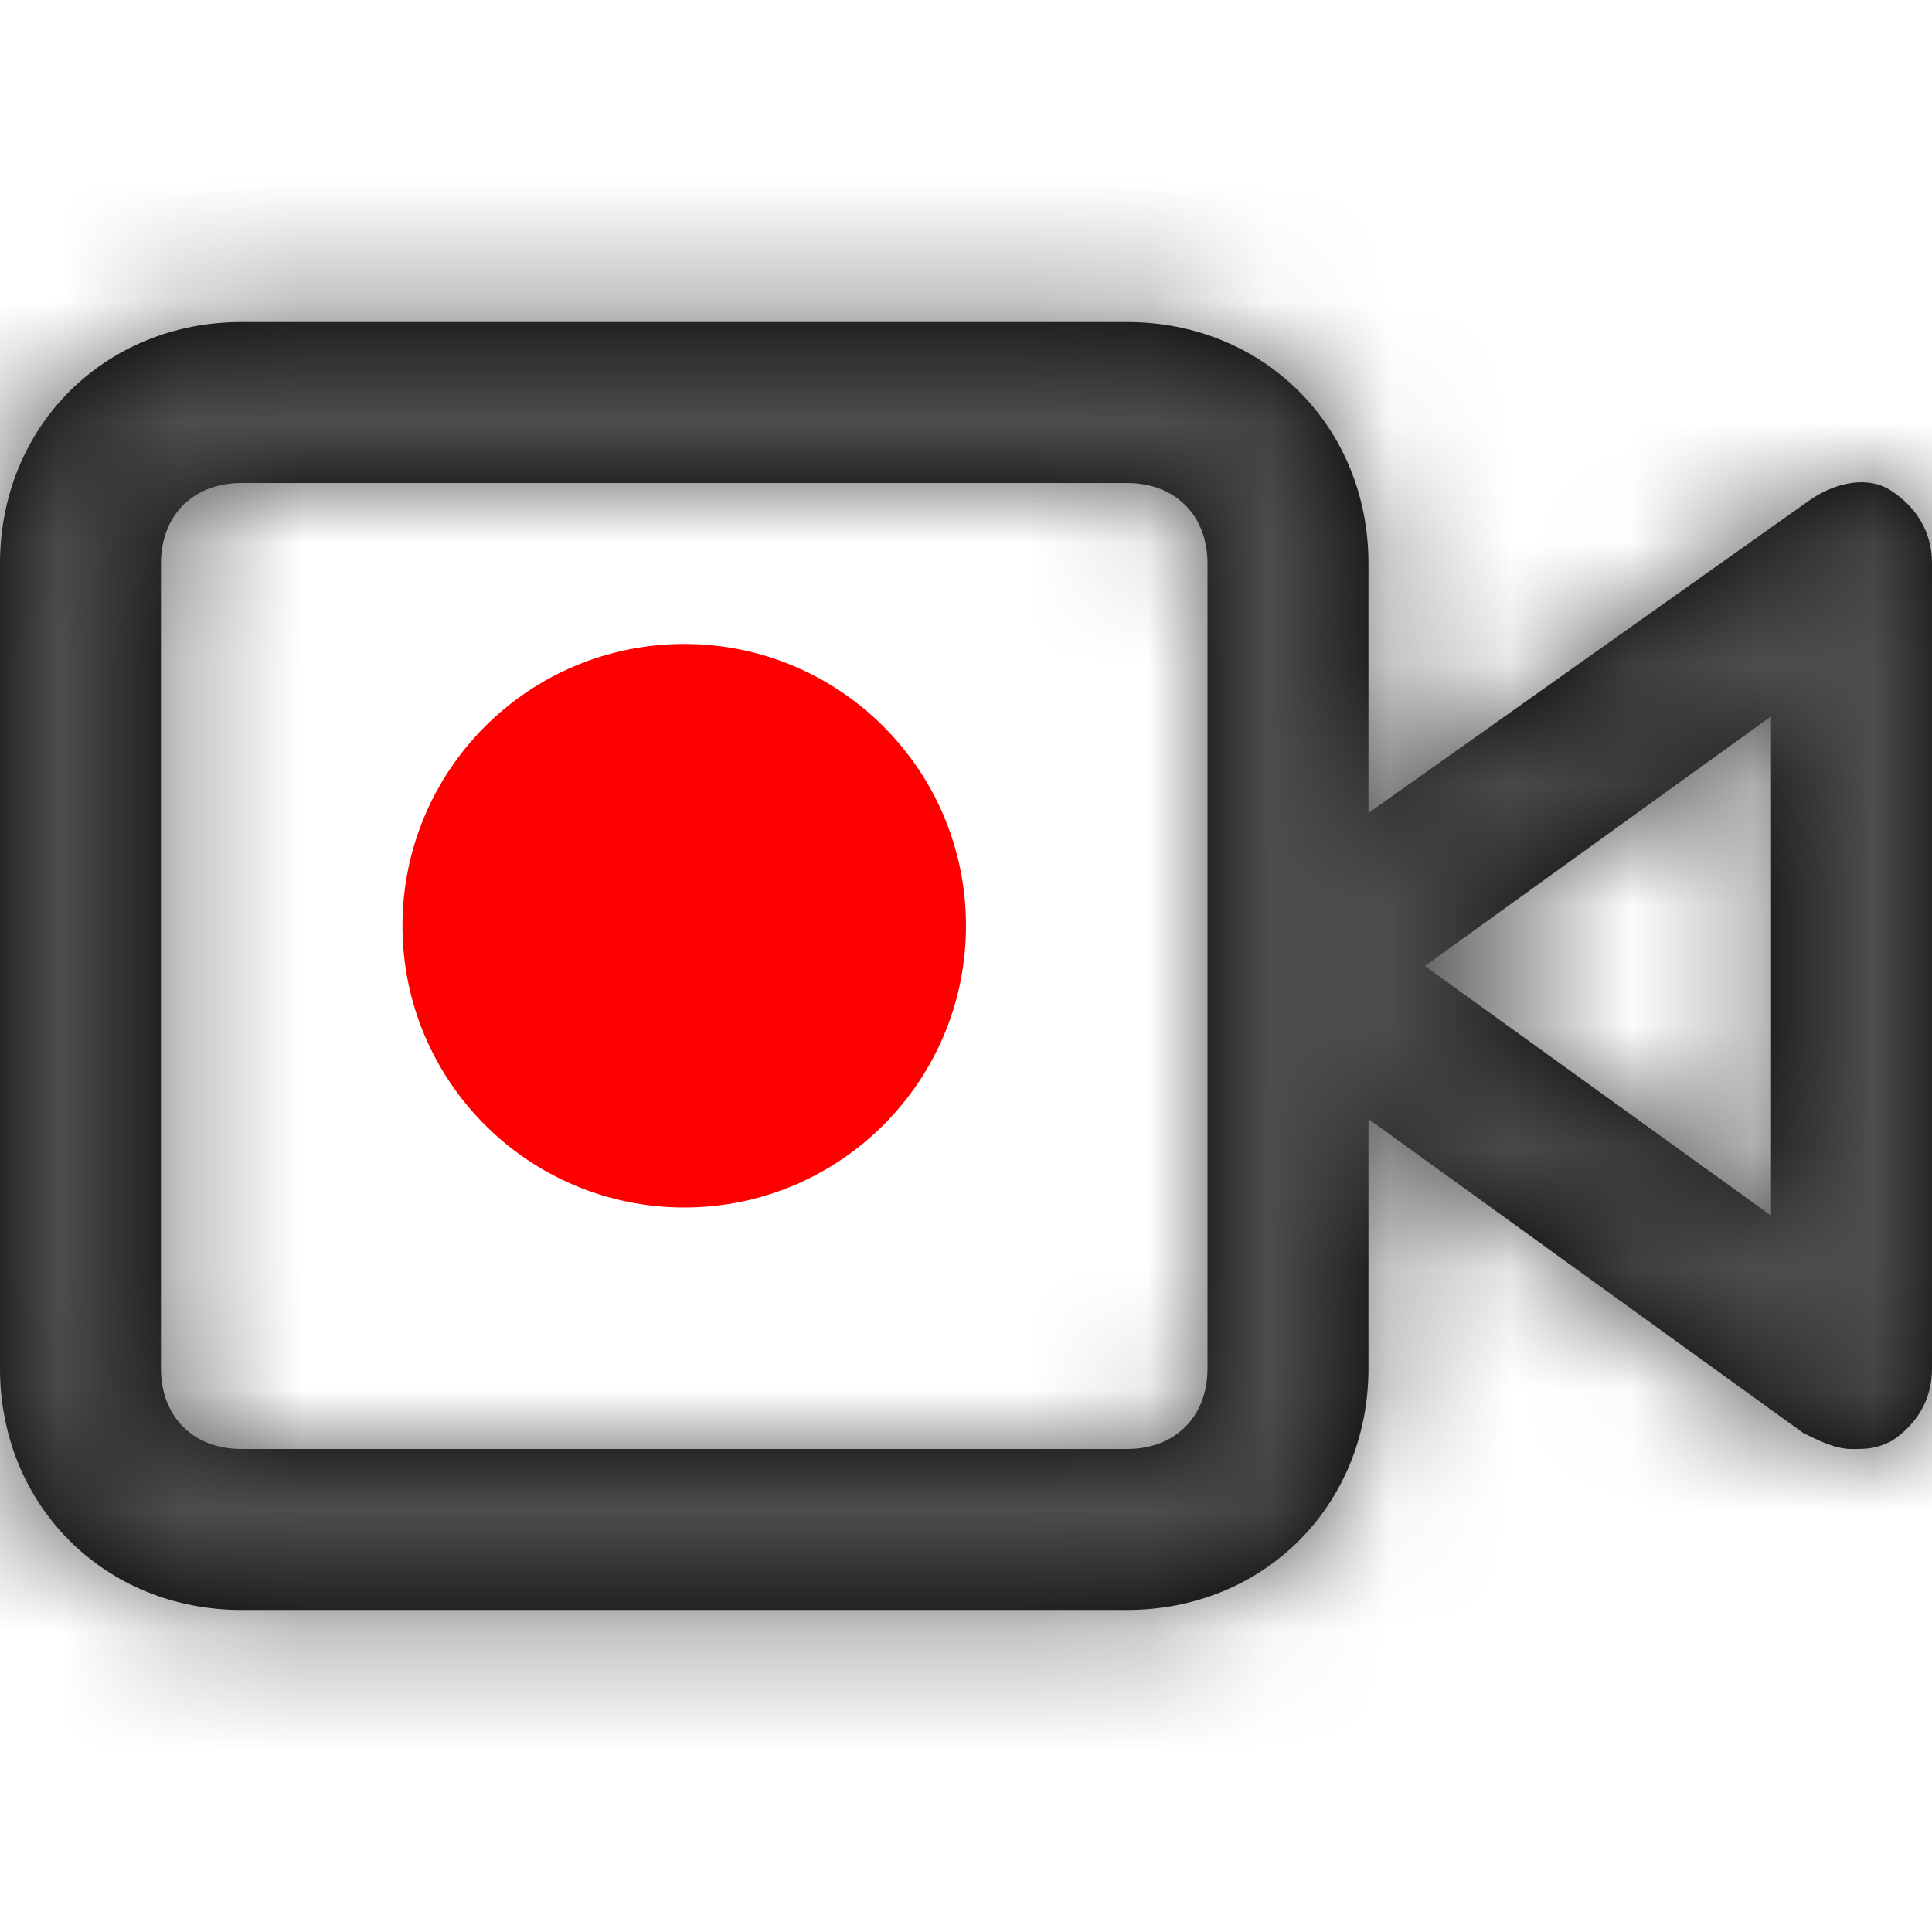 <svg width="16" height="16" viewBox="0 0 16 16" fill="none" xmlns="http://www.w3.org/2000/svg">
<path fill-rule="evenodd" clip-rule="evenodd" d="M15.667 4.067C15.467 3.933 15.2 4 15 4.133L11.333 6.733V4.667C11.333 3.533 10.467 2.667 9.333 2.667H2C0.867 2.667 0 3.533 0 4.667V11.333C0 12.467 0.867 13.333 2 13.333H9.333C10.467 13.333 11.333 12.467 11.333 11.333V9.267L14.933 11.867C15.067 11.933 15.2 12 15.333 12C15.467 12 15.533 12 15.667 11.933C15.867 11.8 16 11.6 16 11.333V4.667C16 4.4 15.867 4.2 15.667 4.067ZM10 11.333C10 11.733 9.733 12 9.333 12H2C1.6 12 1.333 11.733 1.333 11.333V4.667C1.333 4.267 1.6 4 2 4H9.333C9.733 4 10 4.267 10 4.667V11.333ZM11.8 8L14.667 10.067V5.933L11.8 8Z" fill="black"/>
<path d="M7.5 7.667C7.5 8.679 6.679 9.5 5.667 9.5C4.654 9.5 3.833 8.679 3.833 7.667C3.833 6.654 4.654 5.833 5.667 5.833C6.679 5.833 7.5 6.654 7.5 7.667Z" fill="#FF0000" stroke="#FF0000"/>
<mask id="mask0_808_80969" style="mask-type:alpha" maskUnits="userSpaceOnUse" x="0" y="2" width="16" height="12">
<path fill-rule="evenodd" clip-rule="evenodd" d="M15.667 4.067C15.467 3.933 15.2 4 15 4.133L11.333 6.733V4.667C11.333 3.533 10.467 2.667 9.333 2.667H2C0.867 2.667 0 3.533 0 4.667V11.333C0 12.467 0.867 13.333 2 13.333H9.333C10.467 13.333 11.333 12.467 11.333 11.333V9.267L14.933 11.867C15.067 11.933 15.2 12 15.333 12C15.467 12 15.533 12 15.667 11.933C15.867 11.8 16 11.6 16 11.333V4.667C16 4.4 15.867 4.2 15.667 4.067ZM10 11.333C10 11.733 9.733 12 9.333 12H2C1.6 12 1.333 11.733 1.333 11.333V4.667C1.333 4.267 1.6 4 2 4H9.333C9.733 4 10 4.267 10 4.667V11.333ZM11.8 8L14.667 10.067V5.933L11.8 8Z" fill="white"/>
</mask>
<g mask="url(#mask0_808_80969)">
<rect width="16" height="16" fill="#4D4D4D"/>
</g>
</svg>
